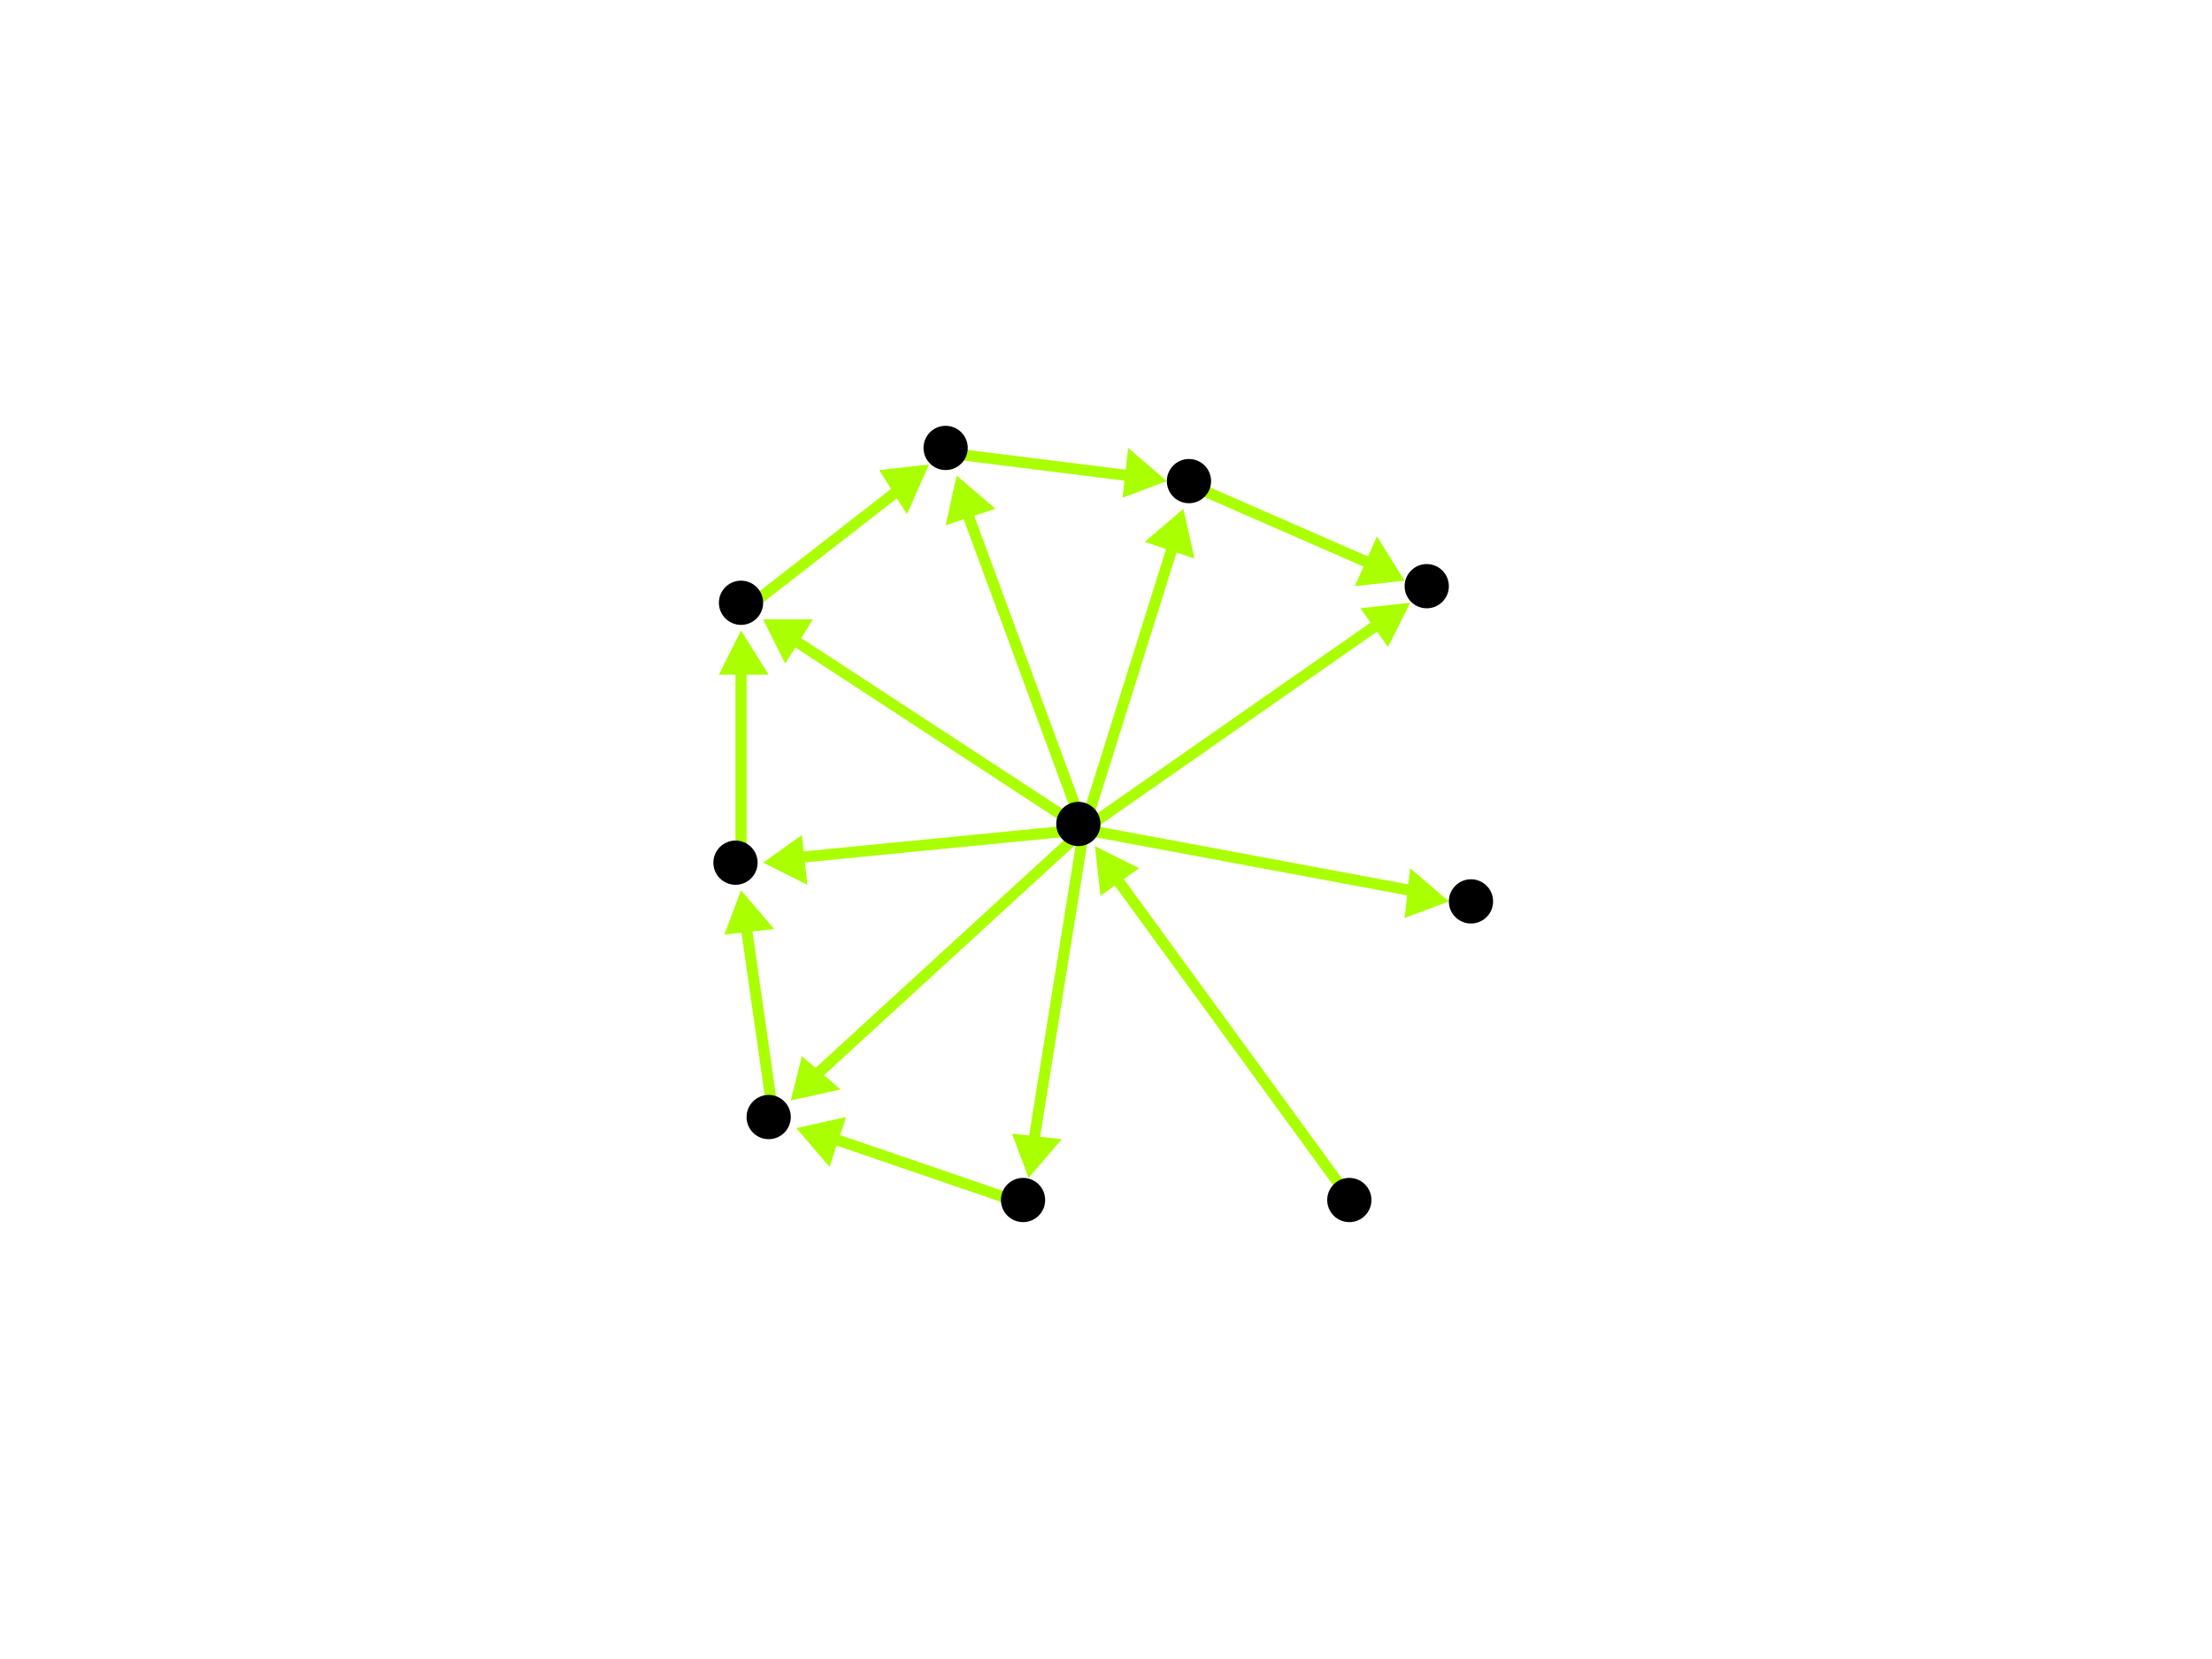 <?xml version="1.0" encoding="utf-8"?>
<!-- Created with Hypercube (http://tumic.wz.cz/hypercube) -->

<svg width="400" height="300" viewBox="0 0 400 300" xmlns="http://www.w3.org/2000/svg" baseProfile="tiny">

<g font-family="Helvetica" font-weight="normal">

<g>
	<polygon points="198,153 206,157 199,162" fill="#aaff00"/>
	<line x1="245" y1="218" x2="202" y2="159" stroke="#aaff00" stroke-width="2"/>
</g>
<g>
	<polygon points="262,163 254,166 255,157" fill="#aaff00"/>
	<line x1="196" y1="150" x2="255" y2="161" stroke="#aaff00" stroke-width="2"/>
</g>
<g>
	<polygon points="186,213 183,205 192,206" fill="#aaff00"/>
	<line x1="196" y1="150" x2="187" y2="206" stroke="#aaff00" stroke-width="2"/>
</g>
<g>
	<polygon points="143,199 145,191 152,197" fill="#aaff00"/>
	<line x1="196" y1="150" x2="148" y2="194" stroke="#aaff00" stroke-width="2"/>
</g>
<g>
	<polygon points="138,156 145,151 146,160" fill="#aaff00"/>
	<line x1="196" y1="150" x2="145" y2="155" stroke="#aaff00" stroke-width="2"/>
</g>
<g>
	<polygon points="138,112 147,112 142,120" fill="#aaff00"/>
	<line x1="196" y1="150" x2="144" y2="116" stroke="#aaff00" stroke-width="2"/>
</g>
<g>
	<polygon points="173,86 180,92 171,95" fill="#aaff00"/>
	<line x1="196" y1="150" x2="175" y2="93" stroke="#aaff00" stroke-width="2"/>
</g>
<g>
	<polygon points="214,92 216,101 207,98" fill="#aaff00"/>
	<line x1="196" y1="150" x2="212" y2="99" stroke="#aaff00" stroke-width="2"/>
</g>
<g>
	<polygon points="255,109 251,117 246,110" fill="#aaff00"/>
	<line x1="196" y1="150" x2="249" y2="113" stroke="#aaff00" stroke-width="2"/>
</g>
<g>
	<polygon points="144,204 153,202 150,211" fill="#aaff00"/>
	<line x1="186" y1="218" x2="151" y2="206" stroke="#aaff00" stroke-width="2"/>
</g>
<g>
	<polygon points="134,161 140,168 131,169" fill="#aaff00"/>
	<line x1="140" y1="203" x2="135" y2="168" stroke="#aaff00" stroke-width="2"/>
</g>
<g>
	<polygon points="134,114 139,122 130,122" fill="#aaff00"/>
	<line x1="134" y1="157" x2="134" y2="121" stroke="#aaff00" stroke-width="2"/>
</g>
<g>
	<polygon points="168,84 164,93 159,85" fill="#aaff00"/>
	<line x1="135" y1="110" x2="162" y2="89" stroke="#aaff00" stroke-width="2"/>
</g>
<g>
	<polygon points="211,87 203,90 204,81" fill="#aaff00"/>
	<line x1="172" y1="82" x2="204" y2="86" stroke="#aaff00" stroke-width="2"/>
</g>
<g>
	<polygon points="254,105 245,106 249,97" fill="#aaff00"/>
	<line x1="216" y1="88" x2="248" y2="102" stroke="#aaff00" stroke-width="2"/>
</g>

<g fill="#000000">
	<circle cx="244" cy="217" r="4"/>
</g>
<g fill="#000000">
	<circle cx="195" cy="149" r="4"/>
</g>
<g fill="#000000">
	<circle cx="266" cy="163" r="4"/>
</g>
<g fill="#000000">
	<circle cx="185" cy="217" r="4"/>
</g>
<g fill="#000000">
	<circle cx="139" cy="202" r="4"/>
</g>
<g fill="#000000">
	<circle cx="133" cy="156" r="4"/>
</g>
<g fill="#000000">
	<circle cx="134" cy="109" r="4"/>
</g>
<g fill="#000000">
	<circle cx="171" cy="81" r="4"/>
</g>
<g fill="#000000">
	<circle cx="215" cy="87" r="4"/>
</g>
<g fill="#000000">
	<circle cx="258" cy="106" r="4"/>
</g>

</g>

</svg>
